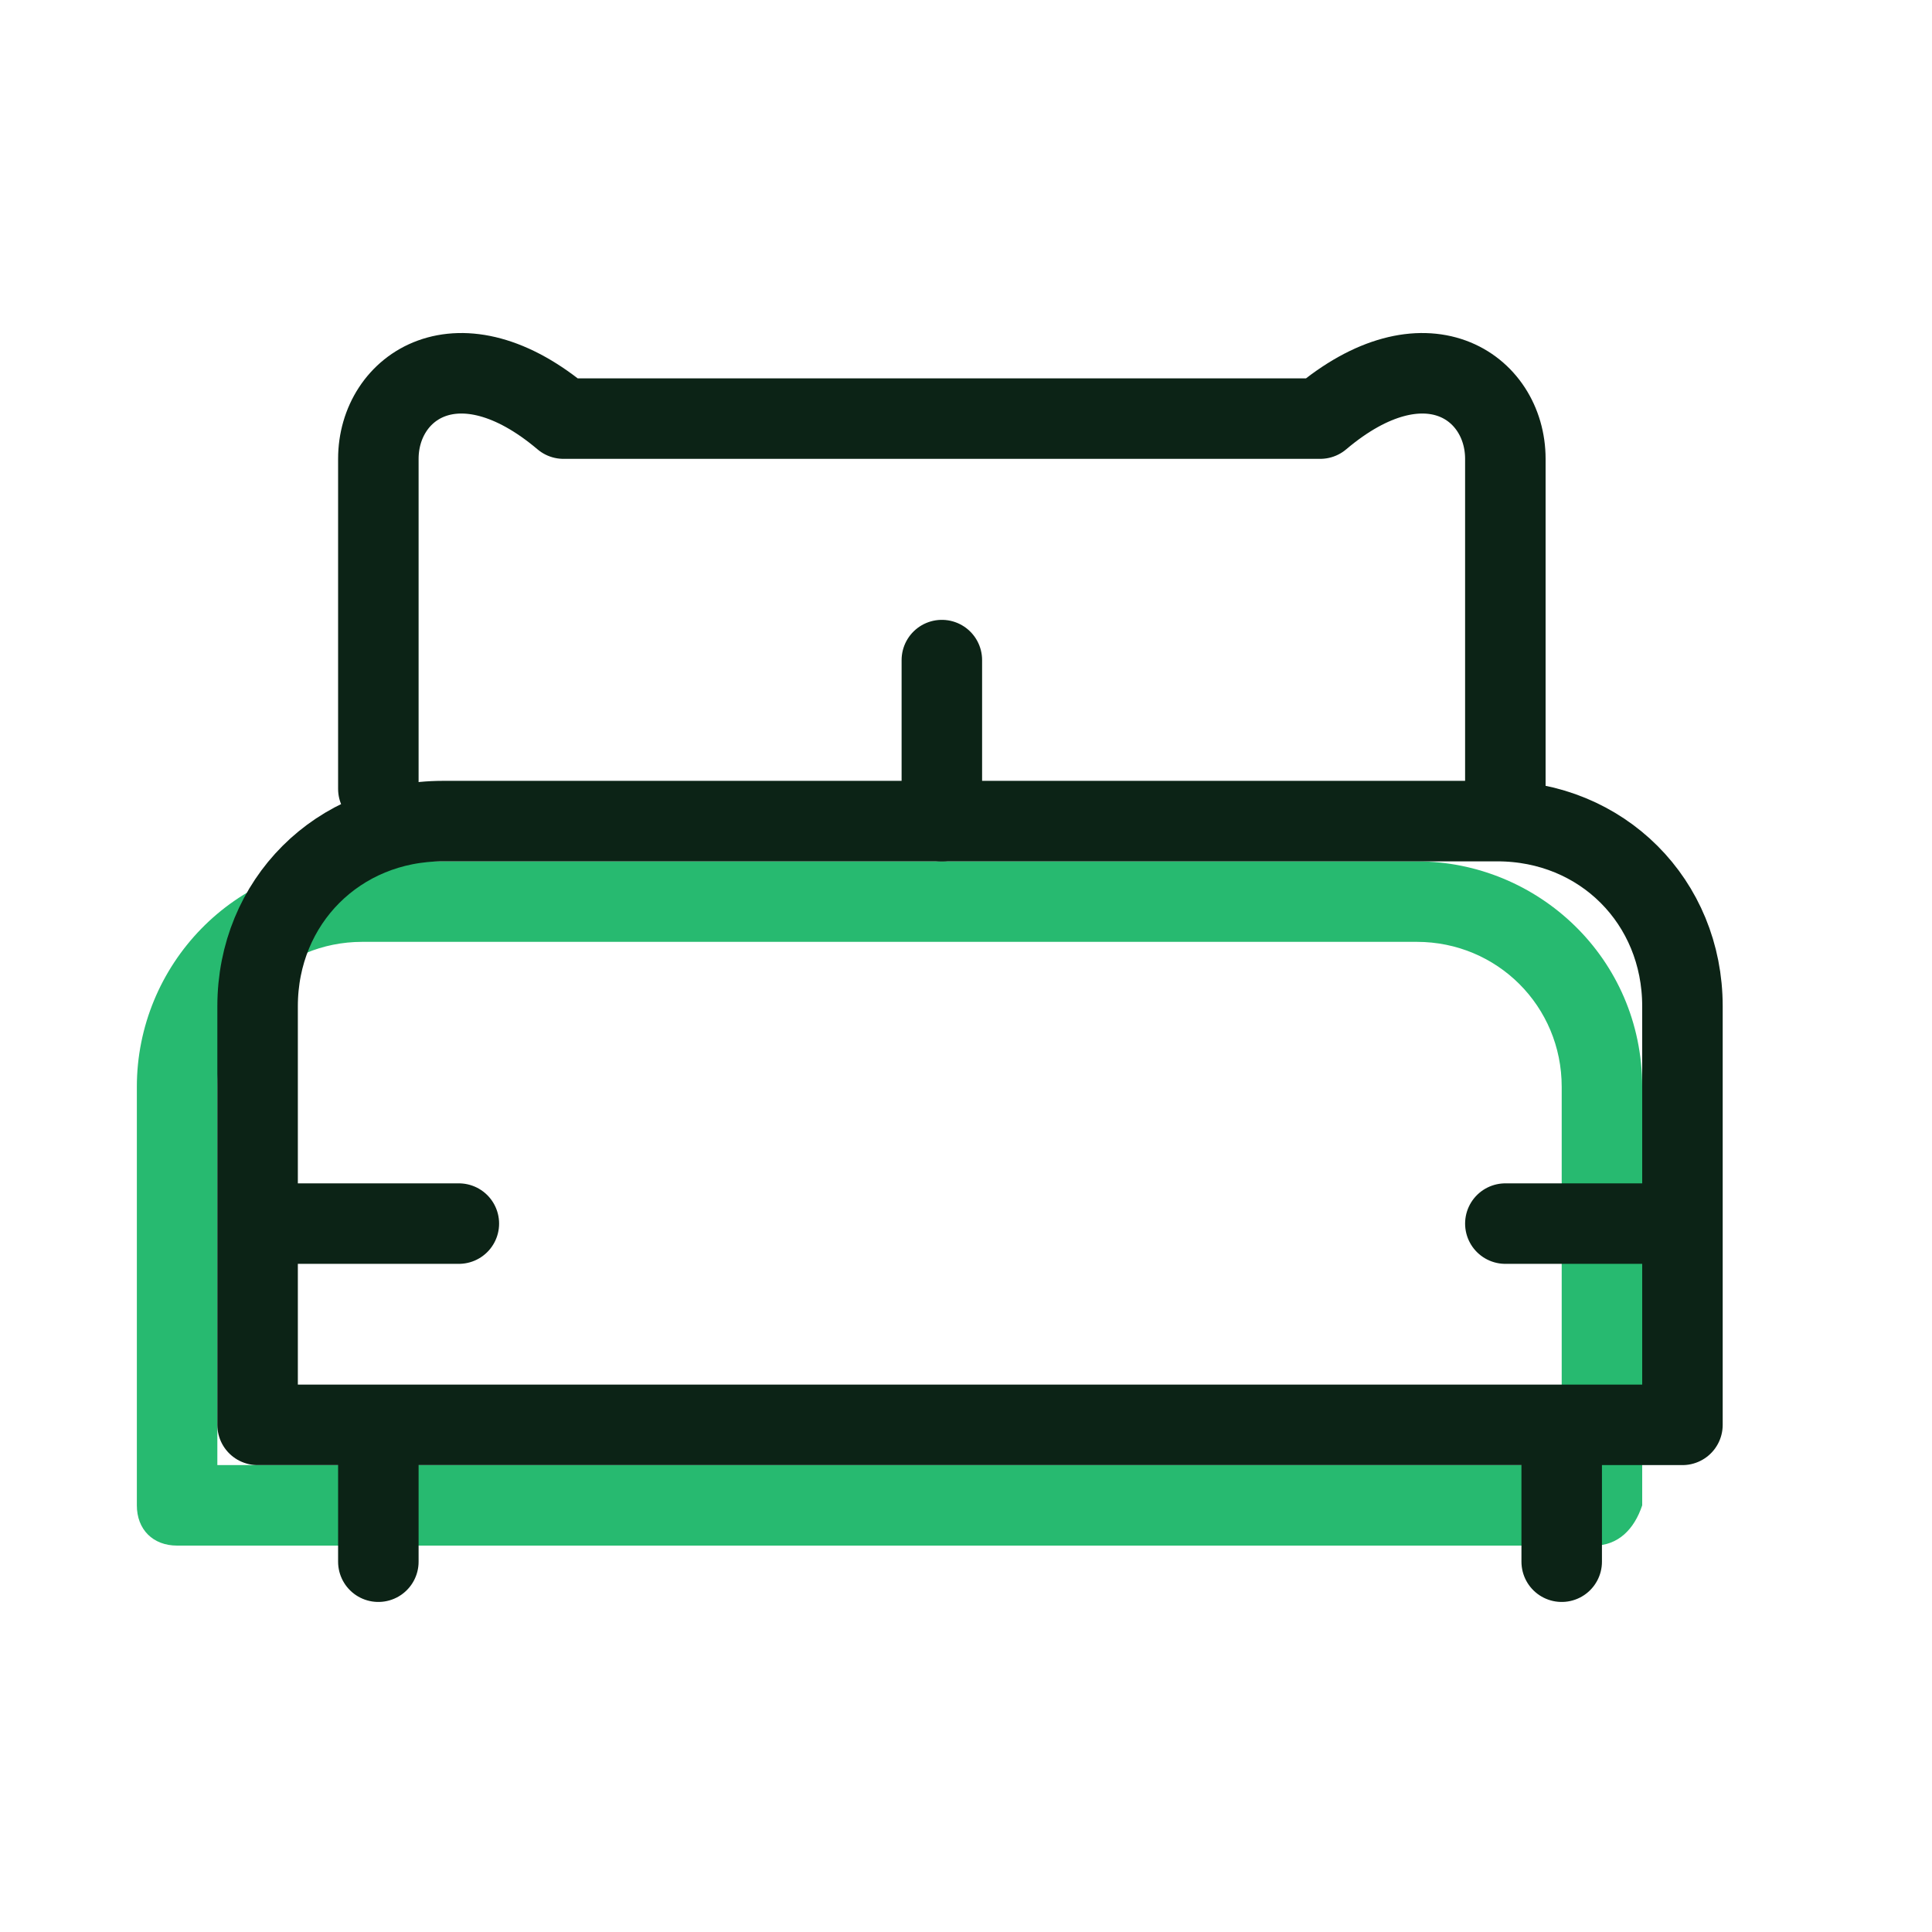 <?xml version="1.0" encoding="utf-8"?>
<!-- Generator: Adobe Illustrator 25.4.1, SVG Export Plug-In . SVG Version: 6.00 Build 0)  -->
<svg version="1.1" id="Layer_2_00000180346114830291115640000006544992661636927656_"
	 xmlns="http://www.w3.org/2000/svg" xmlns:xlink="http://www.w3.org/1999/xlink" x="0px" y="0px" viewBox="0 0 24 24"
	 style="enable-background:new 0 0 24 24;" xml:space="preserve">
<style type="text/css">
	.st0{fill:#959FA3;}
	.st1{fill:#27BA70;}
	.st2{fill:none;}
	.st3{fill:none;stroke:#0C2316;stroke-linecap:round;stroke-linejoin:round;stroke-miterlimit:10;}
</style>
<path class="st0" d="M-4238.6-3148.6"/>
<g>
	<g>
		<path class="st1" d="M19.8,19.2H2.2c-0.3,0-0.5-0.2-0.5-0.5v-5.2c0-1.5,1.2-2.8,2.8-2.8h13.1c1.5,0,2.8,1.2,2.8,2.8v5.2
			C20.3,19,20.1,19.2,19.8,19.2z M2.7,18.2h16.7v-4.7c0-1-0.8-1.8-1.8-1.8H4.5c-1,0-1.8,0.8-1.8,1.8V18.2z"/>
	</g>
	<g>
		<rect x="0.5" y="0.5" class="st2" width="23" height="23"/>
		<g>
			<path class="st3" d="M20.8,17.7H3.2v-5.2c0-1.3,1-2.3,2.3-2.3h13.1c1.3,0,2.3,1,2.3,2.3v5.2H20.8z"/>
			<line class="st3" x1="4.7" y1="17.8" x2="4.7" y2="19.4"/>
			<line class="st3" x1="19.4" y1="17.8" x2="19.4" y2="19.4"/>
			<g>
				<path class="st3" d="M4.7,9.8V5.7c0-0.9,1-1.6,2.3-0.5h9.4c1.3-1.1,2.3-0.4,2.3,0.5v4.2"/>
			</g>
			<line class="st3" x1="3.7" y1="15.2" x2="5.7" y2="15.2"/>
			<line class="st3" x1="18.7" y1="15.2" x2="20.7" y2="15.2"/>
			<line class="st3" x1="11.7" y1="10.2" x2="11.7" y2="8.2"/>
		</g>
	</g>
</g>
</svg>
